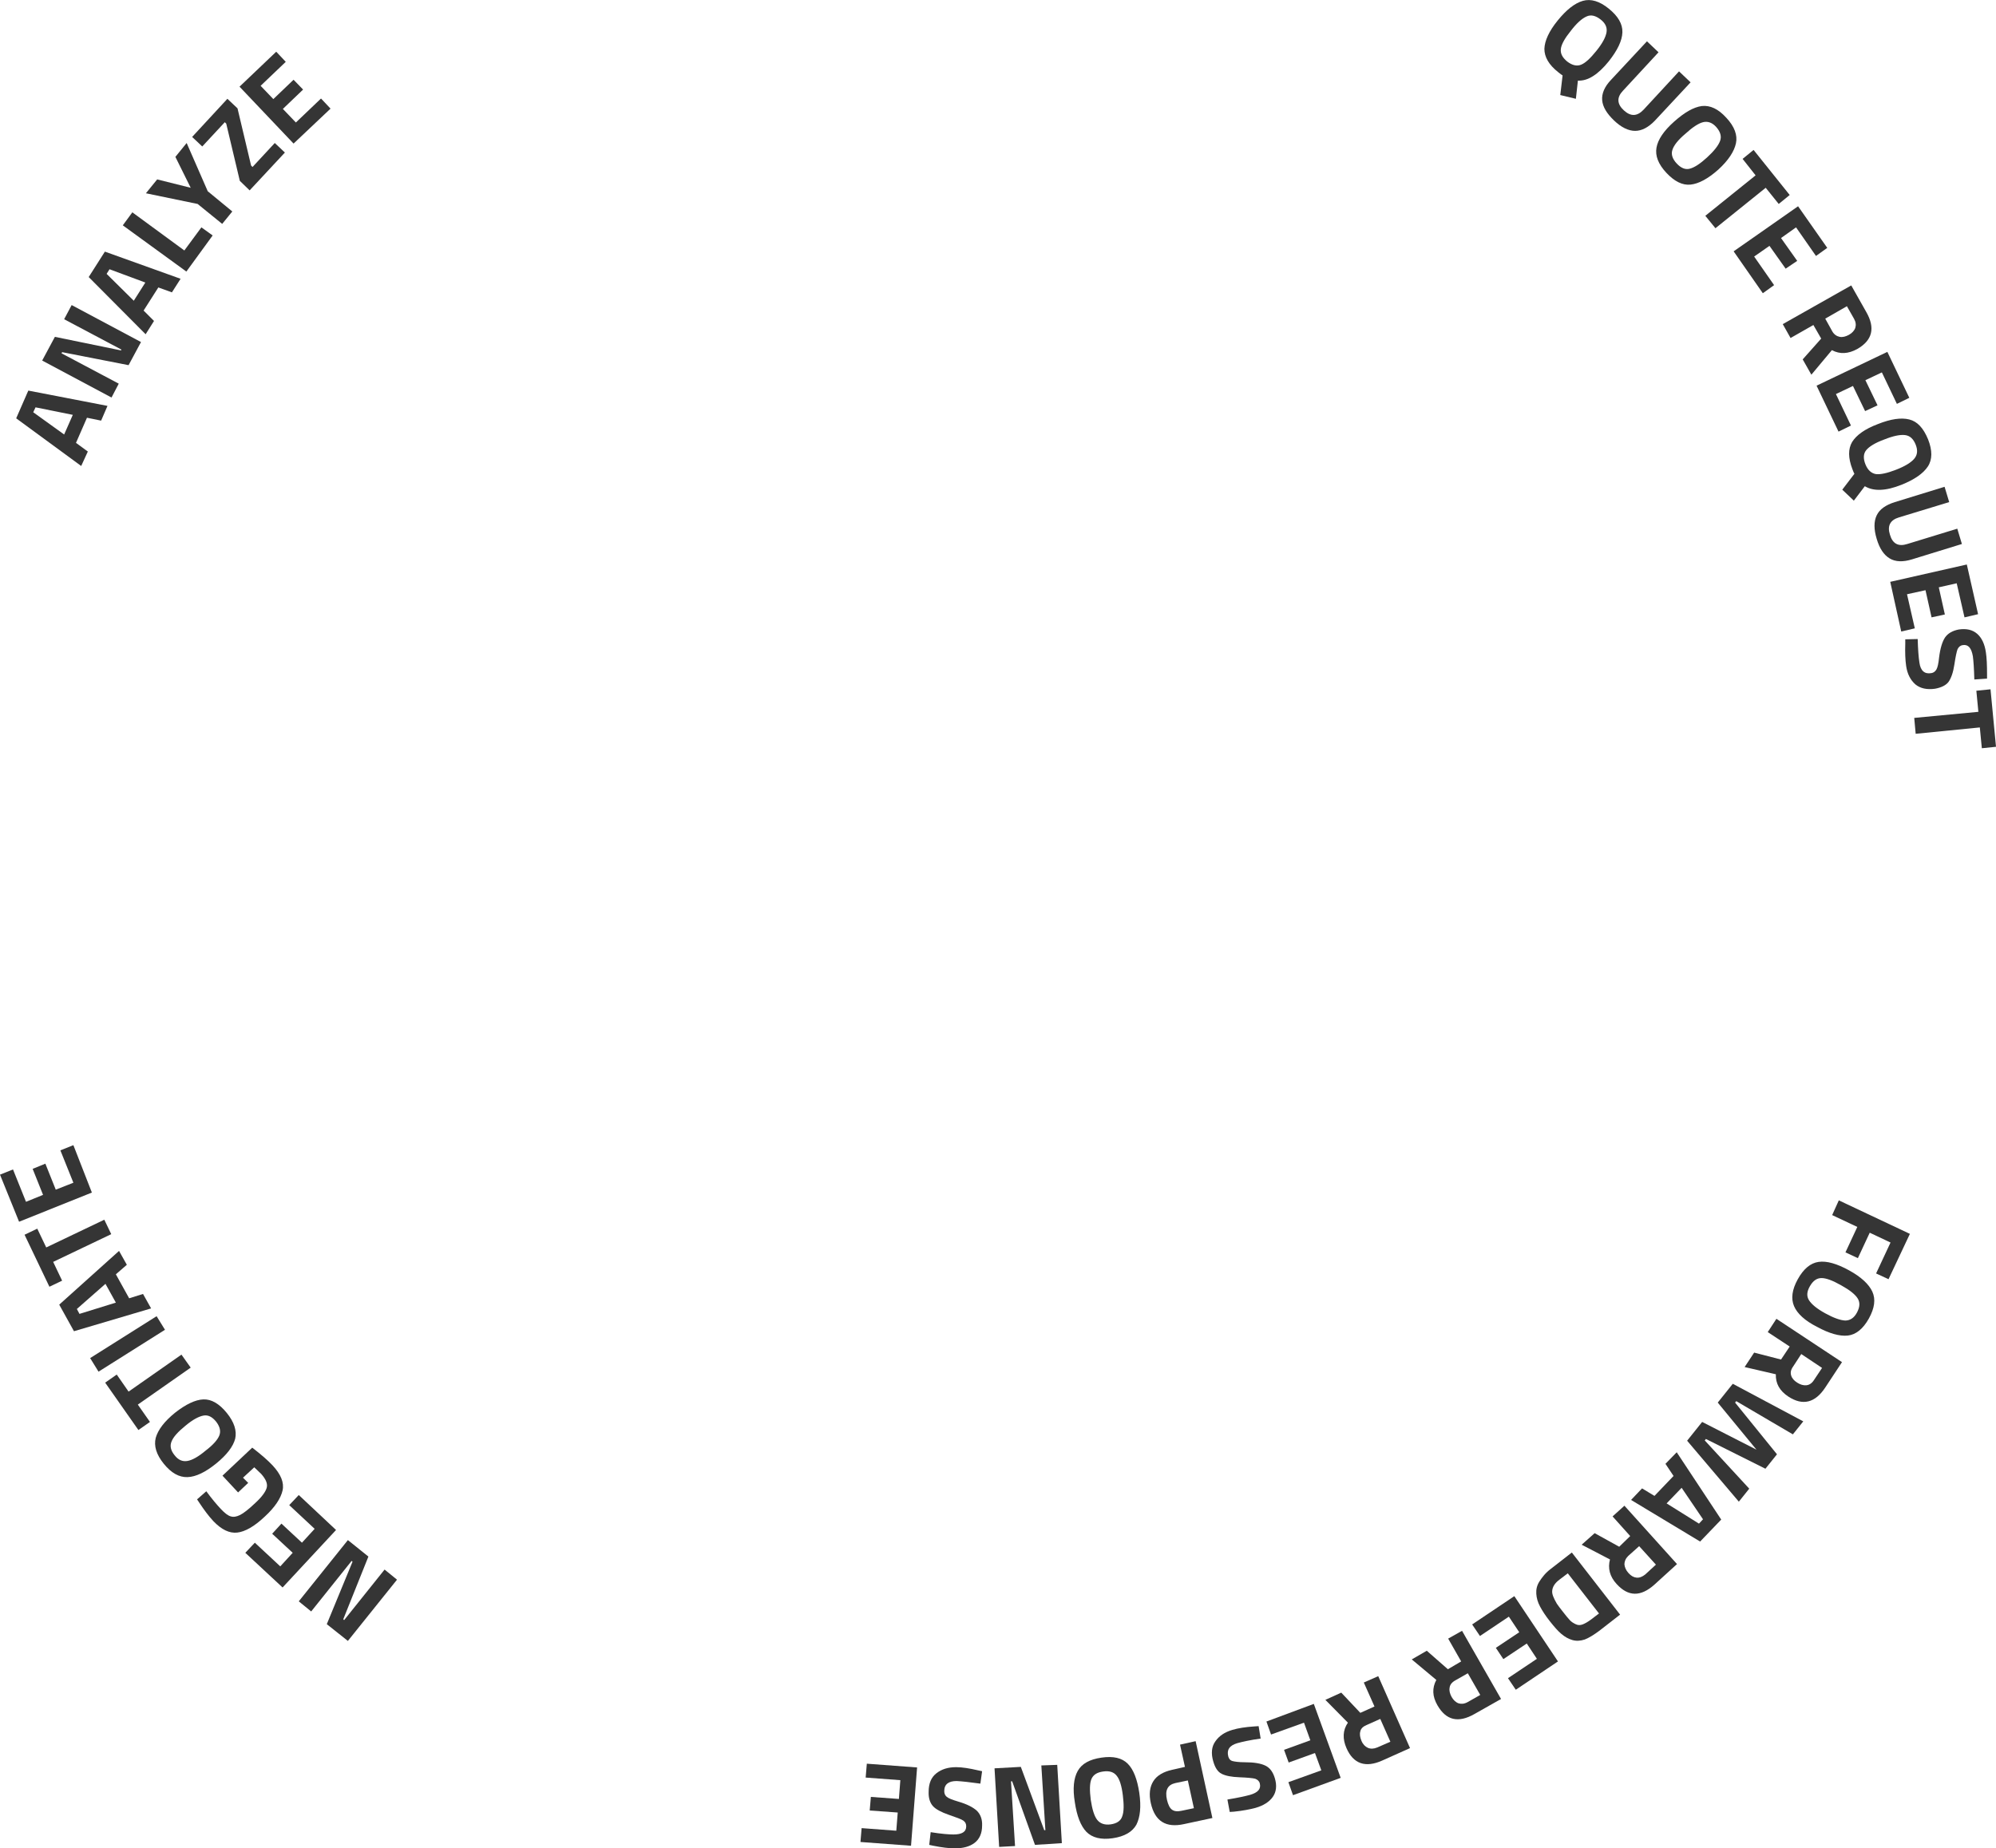 <?xml version="1.0" encoding="utf-8"?>
<!-- Generator: Adobe Illustrator 21.1.0, SVG Export Plug-In . SVG Version: 6.00 Build 0)  -->
<svg version="1.1" id="Layer_1" xmlns="http://www.w3.org/2000/svg" xmlns:xlink="http://www.w3.org/1999/xlink" x="0px" y="0px"
	 viewBox="0 0 690.8 639.8" style="enable-background:new 0 0 690.8 639.8;" xml:space="preserve">
<style type="text/css">
	.st0{fill:#353535;}
</style>
<g>
	<path class="st0" d="M28.1,161.3L5.6,144.8l4.2-9.6l27.4,5.3l-2.2,5.1l-4.9-1l-3.8,8.7l4.1,3L28.1,161.3z M11.5,142.7l10.7,7.7
		l3-6.8l-12.9-2.6L11.5,142.7z"/>
	<path class="st0" d="M38.6,137.6l-24-12.8l4.4-8.2l22.9,4.7L42,121l-19.8-10.5l2.6-4.9l24,12.8l-4.3,8l-23-4.5l-0.2,0.4l19.8,10.5
		L38.6,137.6z"/>
	<path class="st0" d="M50.4,115.7L30.7,95.9l5.6-8.8l26.2,9.4l-3,4.7l-4.7-1.7l-5.1,8l3.6,3.6L50.4,115.7z M36.9,94.8l9.4,9.3l4-6.3
		l-12.4-4.6L36.9,94.8z"/>
	<path class="st0" d="M73.6,81.5L64.5,94l-22-16l3.3-4.5l18,13.2l5.9-8L73.6,81.5z"/>
	<path class="st0" d="M80.4,73.2l-3.5,4.3l-8.5-6.9l-17.9-3.7l3.9-4.8l11.6,2.9l-5.3-10.7l3.9-4.8l7.3,16.7L80.4,73.2z"/>
	<path class="st0" d="M70,50.7l-3.5-3.3l12.2-13.2l3.5,3.3l4.7,19.8l0.5,0.5l7.7-8.3l3.5,3.3L86.4,65.9L83,62.6l-4.7-19.8l-0.5-0.5
		L70,50.7z"/>
	<path class="st0" d="M101.6,49.7L82.9,30l12.7-12.1l3.3,3.5l-8.7,8.3l4.4,4.6l7-6.7l3.3,3.4l-7,6.7l4.5,4.7l8.7-8.3l3.3,3.5
		L101.6,49.7z"/>
	<path class="st0" d="M539.3,25c-3.3-2.6-4.8-5.3-4.8-8.1c0.1-2.8,1.6-6.1,4.6-9.8s5.9-6,8.7-6.8c2.8-0.8,5.8,0.1,9,2.7
		c3.2,2.6,4.8,5.3,4.7,8.2c-0.1,2.9-1.7,6.2-4.7,10c-3.7,4.6-7.3,6.9-10.7,6.7l-0.7,6.3l-5.4-1.3l0.8-6.8
		C540.5,25.9,540,25.6,539.3,25z M540.2,16.9c-0.2,1.6,0.5,3,2.2,4.4c1.7,1.3,3.3,1.7,4.8,1.1c1.5-0.6,3.2-2.2,5.3-4.8
		c2.1-2.6,3.2-4.7,3.5-6.4c0.3-1.7-0.4-3.2-2.1-4.5c-1.7-1.3-3.3-1.7-4.8-1c-1.6,0.7-3.4,2.3-5.4,4.9
		C541.6,13.2,540.4,15.3,540.2,16.9z"/>
	<path class="st0" d="M561.7,31.4c-2.2,2.3-2.1,4.6,0.3,6.8c2.4,2.2,4.6,2.1,6.8-0.2l12.3-13.3l4,3.8l-12.3,13.2
		c-2.3,2.4-4.6,3.6-6.9,3.6c-2.3,0-4.8-1.2-7.3-3.6c-2.5-2.4-3.9-4.7-4.1-7c-0.2-2.3,0.8-4.7,3.1-7.1L570,14.3l4,3.8L561.7,31.4z"/>
	<path class="st0" d="M585.1,63.9c-2.8,0.3-5.6-1.1-8.4-4.1c-2.8-3-3.9-5.9-3.4-8.7c0.5-2.8,2.5-5.8,6.1-9s6.7-5,9.6-5.4
		c2.9-0.3,5.7,1,8.5,4.1c2.8,3,3.9,6,3.3,8.8c-0.6,2.8-2.6,5.9-6.1,9.1C591.1,61.9,587.9,63.6,585.1,63.9z M578.8,51.9
		c-0.5,1.5,0,3.1,1.5,4.7s3,2.2,4.5,1.8c1.6-0.4,3.6-1.7,6-3.9c2.4-2.2,3.9-4.1,4.5-5.7c0.6-1.6,0.1-3.2-1.3-4.8
		c-1.4-1.6-3-2.1-4.6-1.7c-1.6,0.4-3.7,1.8-6.1,4C580.8,48.4,579.3,50.3,578.8,51.9z"/>
	<path class="st0" d="M603.1,55l3.8-3.1l12.5,15.6l-3.8,3.1l-4.5-5.6l-17.4,14l-3.5-4.3l17.4-14L603.1,55z"/>
	<path class="st0" d="M600,87l22.3-15.6l10.1,14.4l-3.9,2.8l-6.9-9.9l-5.2,3.7l5.6,7.9L618,93l-5.6-7.9l-5.3,3.7l6.9,9.9l-3.9,2.8
		L600,87z"/>
	<path class="st0" d="M627.6,112.5l-7.9,4.5l-2.7-4.8l23.7-13.4l5.2,9.2c3.2,5.6,2.1,9.8-3.1,12.8c-3.1,1.7-6,1.9-8.8,0.4l-7.1,8.5
		l-3-5.3l6.4-7.2L627.6,112.5z M636.7,116.6c1,0.2,2.1-0.1,3.2-0.7c1.1-0.6,1.9-1.5,2.2-2.4c0.3-1,0.2-2-0.4-3.1l-2.5-4.4l-7.5,4.3
		l2.5,4.5C634.8,115.8,635.7,116.4,636.7,116.6z"/>
	<path class="st0" d="M628.7,133.5l24.5-11.7l7.6,15.9l-4.3,2.1l-5.2-10.9l-5.7,2.7l4.2,8.7l-4.3,2l-4.2-8.7l-5.9,2.8l5.2,10.9
		l-4.3,2.1L628.7,133.5z"/>
	<path class="st0" d="M641.1,162.4c-1.5-3.9-1.5-7-0.1-9.4c1.5-2.4,4.4-4.5,8.9-6.2c4.5-1.8,8.1-2.3,10.9-1.6c2.8,0.7,4.9,3,6.5,6.9
		c1.5,3.8,1.5,7-0.1,9.4c-1.6,2.4-4.6,4.5-9.1,6.3c-5.5,2.2-9.7,2.3-12.7,0.5l-3.8,5l-4-3.8l4.2-5.5
		C641.7,163.8,641.4,163.3,641.1,162.4z M645.9,155.8c-1,1.2-1.1,2.9-0.3,4.9c0.8,2,2,3.1,3.6,3.4c1.6,0.2,3.9-0.3,7-1.5
		s5.2-2.5,6.3-3.8c1.1-1.3,1.3-2.9,0.5-4.9c-0.8-2-2-3.1-3.7-3.3c-1.7-0.2-4.1,0.3-7.1,1.5C648.9,153.3,646.9,154.6,645.9,155.8z"/>
	<path class="st0" d="M657.2,179.1c-3,0.9-4.1,2.9-3.1,6c0.9,3.1,2.9,4.2,6,3.2l17.3-5.3l1.6,5.3l-17.2,5.3c-3.2,1-5.8,0.9-7.8-0.3
		s-3.5-3.4-4.5-6.8c-1-3.3-1-6,0-8.1c1-2.1,3.1-3.6,6.3-4.6l17.2-5.3l1.6,5.3L657.2,179.1z"/>
	<path class="st0" d="M654.2,201.4l26.5-6l3.9,17.2l-4.7,1.1l-2.7-11.8l-6.2,1.4l2.1,9.4l-4.6,1l-2.1-9.4l-6.4,1.4l2.7,11.8
		l-4.7,1.1L654.2,201.4z"/>
	<path class="st0" d="M682.8,227.2c-0.5-2.9-1.6-4.2-3.5-3.9c-0.8,0.1-1.4,0.6-1.8,1.4c-0.3,0.8-0.7,2.6-1.1,5.3s-1.1,4.7-2,6
		c-0.9,1.2-2.5,2-4.7,2.4c-2.8,0.4-5.1-0.1-6.8-1.5c-1.7-1.5-2.8-3.6-3.2-6.4c-0.3-2.1-0.4-4.6-0.3-7.7l0-1.5l4.3-0.1
		c0.1,3.6,0.3,6.3,0.6,8.2c0.4,2.8,1.8,4,4.1,3.6c0.8-0.1,1.4-0.6,1.8-1.3c0.4-0.7,0.7-2.1,0.9-4.1c0.4-3.2,1.1-5.5,2.1-7
		c1-1.4,2.6-2.3,4.7-2.7c2.7-0.4,4.8,0.1,6.4,1.5c1.6,1.4,2.6,3.6,3,6.4c0.3,1.9,0.4,4.5,0.4,7.6l0,1.5l-4.4,0.3
		C683.2,231.4,683,228.7,682.8,227.2z"/>
	<path class="st0" d="M684,239.1l4.9-0.5l1.9,19.9l-4.9,0.5l-0.7-7.2L663,254l-0.5-5.5l22.2-2.1L684,239.1z"/>
	<path class="st0" d="M636.4,415.5l24.6,11.6l-7.4,15.7l-4.3-2l5-10.7l-7.2-3.4l-4.1,8.8l-4.3-2l4.1-8.8l-8.7-4.1L636.4,415.5z"/>
	<path class="st0" d="M620.9,452.1c-1.1-2.6-0.7-5.7,1.3-9.3c2-3.6,4.4-5.6,7.2-6c2.8-0.4,6.3,0.6,10.5,2.9c4.2,2.3,6.9,4.8,8.1,7.4
		c1.2,2.6,0.8,5.7-1.2,9.3c-2,3.6-4.5,5.6-7.3,5.9s-6.4-0.7-10.6-3C624.7,457.2,622,454.7,620.9,452.1z M630.4,442.4
		c-1.6,0-2.9,0.9-4,2.8c-1.1,1.9-1.2,3.5-0.3,4.9s2.7,2.9,5.6,4.5c2.9,1.6,5.2,2.4,6.9,2.5c1.7,0,3.1-0.9,4.1-2.8
		c1-1.9,1.1-3.5,0.2-4.9c-0.9-1.4-2.8-2.9-5.7-4.5C634.2,443.2,632,442.4,630.4,442.4z"/>
	<path class="st0" d="M619.4,466.1l-7.6-5l3-4.6l22.7,15l-5.8,8.8c-3.5,5.3-7.8,6.4-12.8,3.1c-3-2-4.4-4.5-4.3-7.7l-10.8-2.5l3.3-5
		l9.3,2.4L619.4,466.1z M619.9,476.1c0.3,1,1,1.8,2.1,2.5c1.1,0.7,2.1,1,3.2,0.9c1-0.1,1.9-0.7,2.6-1.8l2.8-4.2l-7.2-4.8l-2.8,4.3
		C619.8,474.1,619.6,475.1,619.9,476.1z"/>
	<path class="st0" d="M624.1,492l-3.6,4.5l-19.6-11.5l-0.4,0.5l14.5,17.9l-4,5l-20.6-10.3l-0.4,0.5l15.4,16.7l-3.6,4.5l-17.9-21.1
		l5.2-6.5l18.8,9.6l-13.4-16.3l5.2-6.5L624.1,492z"/>
	<path class="st0" d="M580.3,502.7l15.4,23.3l-7.3,7.6l-23.9-14.4l3.8-4l4.3,2.6l6.6-6.9l-2.8-4.2L580.3,502.7z M589.4,525.9
		l-7.4-10.9l-5.2,5.4l11.2,7L589.4,525.9z"/>
	<path class="st0" d="M564.2,531.7l-6.1-6.8l4.1-3.7l18.2,20.2l-7.8,7.1c-4.8,4.3-9.1,4.2-13.1-0.2c-2.4-2.6-3.1-5.5-2.3-8.5
		l-9.8-5.1l4.5-4l8.5,4.7L564.2,531.7z M562.2,541.5c0.1,1,0.5,2,1.4,3c0.9,1,1.8,1.5,2.8,1.6c1,0.1,2-0.3,3-1.1l3.7-3.4l-5.8-6.4
		l-3.8,3.4C562.6,539.5,562.2,540.5,562.2,541.5z"/>
	<path class="st0" d="M536.8,543l7.2-5.6l16.7,21.5l-7.2,5.6c-1.9,1.4-3.5,2.4-5,3c-1.5,0.5-2.9,0.6-4.3,0.2
		c-1.4-0.4-2.6-1.1-3.8-2.1c-1.2-1-2.5-2.5-4-4.4c-1.5-1.9-2.6-3.6-3.4-5.1s-1.2-2.9-1.3-4.4c-0.1-1.5,0.2-2.9,1.1-4.3
		S534.9,544.4,536.8,543z M538.8,555.1c0.5,0.7,1.2,1.7,2.1,2.8c0.9,1.2,1.7,2.1,2.3,2.8c0.6,0.7,1.3,1.1,2.1,1.5s1.6,0.4,2.4,0.1
		c0.8-0.3,1.7-0.8,2.8-1.6l2.9-2.2l-10.8-13.9l-2.9,2.2c-1.6,1.2-2.4,2.5-2.5,3.9C537.1,551.8,537.7,553.2,538.8,555.1z"/>
	<path class="st0" d="M524.1,552.5l15.1,22.6l-14.6,9.8l-2.7-4l10-6.7l-3.5-5.3l-8.1,5.4l-2.6-3.9l8.1-5.4l-3.6-5.4l-10,6.7l-2.7-4
		L524.1,552.5z"/>
	<path class="st0" d="M505.7,575.1l-4.5-7.9l4.8-2.7l13.5,23.6l-9.2,5.2c-5.6,3.2-9.8,2.2-12.8-3c-1.8-3.1-1.9-6-0.4-8.8l-8.5-7.1
		l5.2-3l7.3,6.4L505.7,575.1z M501.7,584.2c-0.2,1,0.1,2.1,0.7,3.2s1.5,1.9,2.4,2.2s2,0.2,3.1-0.4l4.4-2.5l-4.3-7.5l-4.4,2.5
		C502.5,582.3,501.8,583.2,501.7,584.2z"/>
	<path class="st0" d="M475.7,590.7l-3.7-8.3l5-2.2l11,24.9l-9.6,4.3c-5.8,2.6-10,1.2-12.4-4.3c-1.4-3.2-1.3-6.2,0.5-8.8l-7.8-7.9
		l5.5-2.5l6.6,7L475.7,590.7z M470.8,599.3c-0.3,1-0.1,2.1,0.4,3.3c0.5,1.2,1.3,2,2.2,2.4c0.9,0.4,2,0.4,3.2-0.1l4.6-2l-3.5-7.9
		l-4.7,2.1C471.8,597.6,471,598.3,470.8,599.3z"/>
	<path class="st0" d="M454.7,589.8l9.3,25.6l-16.5,6l-1.6-4.5l11.4-4.1l-2.2-6l-9.1,3.3l-1.6-4.4l9.1-3.3l-2.2-6.1l-11.4,4.1
		l-1.6-4.5L454.7,589.8z"/>
	<path class="st0" d="M432.6,621.3c2.8-0.8,3.9-2.1,3.4-4c-0.2-0.8-0.8-1.3-1.6-1.6c-0.8-0.2-2.6-0.4-5.4-0.5
		c-2.8-0.1-4.8-0.5-6.2-1.2s-2.3-2.2-2.9-4.3c-0.8-2.7-0.6-5.1,0.7-6.9c1.3-1.9,3.2-3.2,5.9-4c2-0.6,4.5-1,7.6-1.2l1.5-0.1l0.7,4.3
		c-3.6,0.5-6.3,1.1-8.1,1.6c-2.7,0.8-3.7,2.3-3.1,4.6c0.2,0.8,0.7,1.4,1.5,1.6s2.2,0.4,4.2,0.4c3.2,0,5.6,0.4,7.2,1.2
		c1.6,0.8,2.6,2.3,3.2,4.3c0.8,2.6,0.5,4.8-0.7,6.5c-1.2,1.7-3.2,3-6,3.8c-1.9,0.5-4.4,1-7.4,1.3l-1.5,0.1l-0.8-4.3
		C428.5,622.3,431.1,621.7,432.6,621.3z"/>
	<path class="st0" d="M405.7,612.6l4.4-1l-1.7-7.7l5.4-1.2l5.8,26.6l-9.8,2.1c-6.3,1.4-10.1-1-11.5-7.2c-0.7-3.1-0.4-5.7,0.9-7.7
		C400.4,614.6,402.6,613.3,405.7,612.6z M411.1,616.3l-4.3,0.9c-2.7,0.6-3.7,2.5-2.9,5.9c0.4,1.6,0.9,2.7,1.7,3.3
		c0.8,0.6,1.9,0.7,3.3,0.4l4.3-0.9L411.1,616.3z"/>
	<path class="st0" d="M373,613c1.4-2.5,4.1-4,8.2-4.6c4.1-0.6,7.1,0.1,9.1,2.1c2,2,3.3,5.4,4,10.1c0.7,4.8,0.3,8.4-1,11
		c-1.4,2.5-4.1,4.1-8.2,4.7c-4.1,0.6-7.1-0.2-9.1-2.2c-2-2.1-3.3-5.5-4-10.2C371.2,619.1,371.6,615.5,373,613z M386.5,614.7
		c-1-1.3-2.5-1.8-4.7-1.5s-3.5,1.2-4.1,2.7c-0.6,1.5-0.6,3.9-0.2,7.1c0.5,3.3,1.2,5.6,2.2,6.9s2.6,1.9,4.7,1.6
		c2.1-0.3,3.5-1.2,4-2.8c0.6-1.6,0.6-4,0.2-7.3C388.2,618.2,387.5,615.9,386.5,614.7z"/>
	<path class="st0" d="M365.9,610.9l1.6,27.1l-9.3,0.6l-7.9-22l-0.4,0l1.4,22.4l-5.5,0.3l-1.6-27.2l9.1-0.5l8.1,21.9l0.4,0l-1.4-22.4
		L365.9,610.9z"/>
	<path class="st0" d="M330,635c2.9,0,4.4-0.9,4.4-2.8c0-0.9-0.3-1.5-1-2c-0.7-0.5-2.4-1.1-5-2c-2.6-0.9-4.5-1.9-5.5-3
		c-1-1.1-1.6-2.8-1.5-5c0-2.9,0.9-5,2.7-6.4c1.8-1.4,4-2.1,6.8-2.1c2.1,0,4.6,0.4,7.6,1.1l1.4,0.3l-0.6,4.3
		c-3.6-0.5-6.3-0.8-8.2-0.9c-2.8,0-4.3,1.1-4.3,3.5c0,0.9,0.3,1.5,0.9,2c0.6,0.5,1.9,1,3.9,1.6c3.1,0.9,5.2,2,6.5,3.2
		c1.2,1.2,1.9,2.9,1.8,5.1c0,2.7-0.9,4.7-2.6,6c-1.7,1.3-4,1.9-6.8,1.9c-2,0-4.5-0.3-7.5-0.9l-1.4-0.3l0.5-4.4
		C325.8,634.8,328.4,635,330,635z"/>
	<path class="st0" d="M317.4,611.8l-2.1,27.1l-17.5-1.3l0.4-4.8l12,0.9l0.5-6.3l-9.7-0.7l0.4-4.7l9.7,0.7l0.5-6.5l-12-0.9l0.4-4.8
		L317.4,611.8z"/>
	<path class="st0" d="M137.4,546.8l-17,21.2l-7.3-5.8l8.9-21.6l-0.3-0.3l-14,17.5l-4.3-3.5l17-21.2l7.1,5.7l-8.7,21.7l0.3,0.3
		l14-17.5L137.4,546.8z"/>
	<path class="st0" d="M116.3,529.6l-18.5,19.9l-12.9-12l3.3-3.5l8.8,8.2l4.3-4.7l-7.1-6.6l3.2-3.5l7.1,6.6l4.4-4.8l-8.8-8.2l3.3-3.5
		L116.3,529.6z"/>
	<path class="st0" d="M85.9,513.3l-3.5,3.3l-5.4-5.8l10.3-9.7c3.1,2.4,5.4,4.4,7,6.1c2.9,3.1,4.1,6,3.5,8.7
		c-0.6,2.7-2.6,5.8-6.2,9.1c-3.6,3.4-6.8,5.2-9.5,5.5c-2.7,0.3-5.4-1-8.2-3.9c-1.7-1.8-3.3-4-4.9-6.4l-0.8-1.2l3.2-2.8
		c1.9,2.6,3.6,4.6,5,6.1c1.4,1.5,2.6,2.4,3.5,2.6c0.9,0.3,2,0.1,3.2-0.5c1.2-0.6,3-2,5.2-4.1c2.3-2.1,3.6-3.9,4-5.3
		c0.4-1.4-0.3-3-1.9-4.8l-2.4-2.3l-3.9,3.6L85.9,513.3z"/>
	<path class="st0" d="M70.4,484.4c2.8-0.1,5.5,1.5,8.1,4.7c2.6,3.2,3.5,6.2,2.9,8.9c-0.7,2.7-2.9,5.6-6.6,8.6c-3.7,3-7,4.6-9.9,4.7
		c-2.9,0.1-5.6-1.4-8.2-4.6c-2.6-3.2-3.5-6.2-2.8-9c0.8-2.8,3-5.7,6.7-8.7C64.3,486.1,67.6,484.5,70.4,484.4z M75.9,496.9
		c0.6-1.5,0.2-3.1-1.1-4.8c-1.4-1.7-2.8-2.4-4.4-2.1c-1.6,0.3-3.7,1.4-6.2,3.5c-2.6,2.1-4.2,3.9-4.8,5.4c-0.7,1.6-0.3,3.2,1,4.8
		c1.3,1.7,2.8,2.3,4.5,2c1.7-0.3,3.8-1.5,6.3-3.6C73.7,500.2,75.3,498.4,75.9,496.9z"/>
	<path class="st0" d="M51.9,492.2l-4,2.8l-11.5-16.4l4-2.8l4.1,5.9l18.3-12.8l3.2,4.5l-18.3,12.8L51.9,492.2z"/>
	<path class="st0" d="M57.1,460.3l-23,14.5l-2.9-4.7l23-14.5L57.1,460.3z"/>
	<path class="st0" d="M52.3,452.9l-26.7,7.9l-5.1-9.2L41.2,433l2.7,4.8l-3.8,3.3l4.6,8.3l4.8-1.5L52.3,452.9z M27.5,454.8l12.6-3.9
		l-3.6-6.5l-9.9,8.7L27.5,454.8z"/>
	<path class="st0" d="M21.5,443.3l-4.4,2.1l-8.6-18l4.4-2.1l3.1,6.5l20.1-9.6l2.4,5l-20.1,9.6L21.5,443.3z"/>
	<path class="st0" d="M31.8,412.8L6.6,422.9L0,406.6l4.5-1.8L9,416l5.9-2.4l-3.6-9l4.4-1.8l3.6,9l6.1-2.4l-4.5-11.2l4.5-1.8
		L31.8,412.8z"/>
</g>
</svg>

